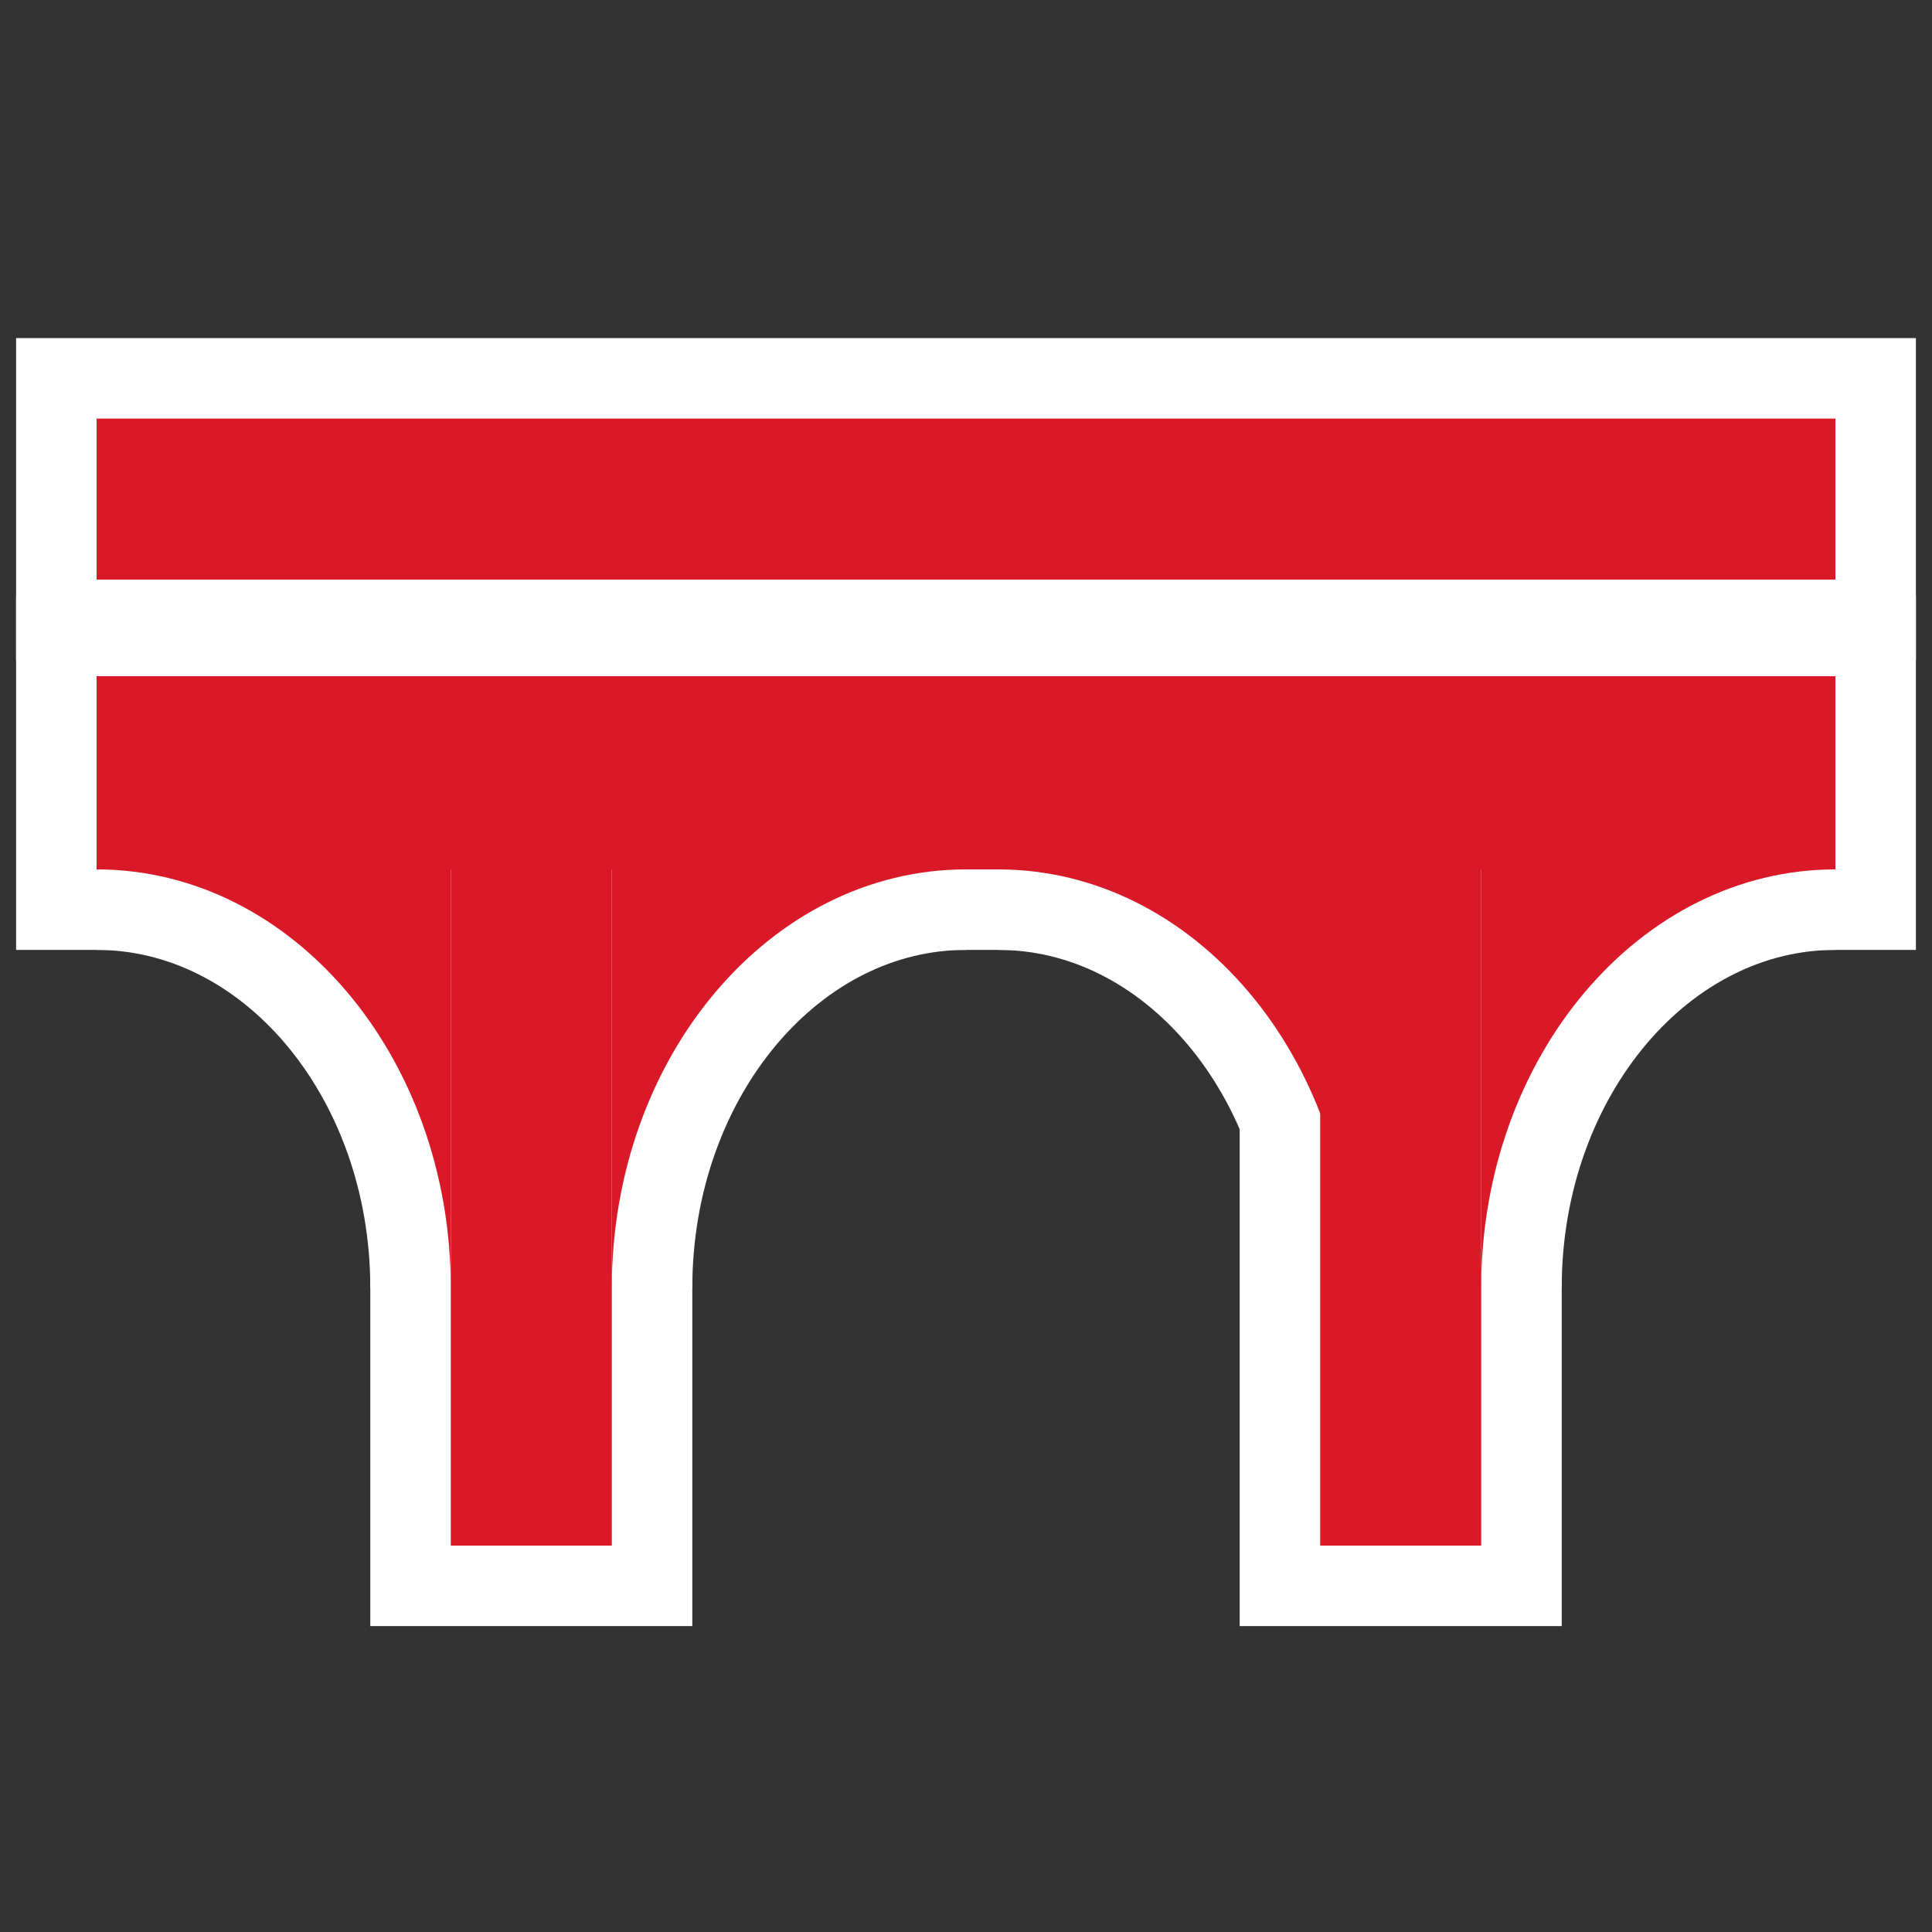 <?xml version="1.0" encoding="UTF-8"?>
<svg width="60px" height="60px" viewBox="0 0 60 60" version="1.1" xmlns="http://www.w3.org/2000/svg" xmlns:xlink="http://www.w3.org/1999/xlink">
    <rect x="0" y="0" width="60" height="60" fill="#333333" stroke="none"/>
    <title>poi_bridge_7_i</title>
    <g id="poi_bridge_7_i" stroke="none" stroke-width="1" fill="none" fill-rule="evenodd">
        <g id="Group-12" transform="translate(3, 13)" stroke="#FFFFFF" stroke-width="5">
            <path d="M0,14 C6.075,14 11,19.82 11,27 L11,14 L0,14 Z" id="Fill-4"></path>
            <path d="M27,14 C20.925,14 16,19.82 16,27 L16,14 L27,14 Z" id="Fill-6"></path>
            <polygon id="Fill-8" points="38 35 43 35 43 14 38 14"></polygon>
            <path d="M28,14 C34.075,14 39,19.82 39,27 L39,14 L28,14 Z" id="Fill-10"></path>
            <path d="M54,14 C47.925,14 43,19.82 43,27 L43,14 L54,14 Z" id="Fill-11"></path>
            <polygon id="Fill-1" points="0 14 54 14 54 8 0 8"></polygon>
            <polygon id="Fill-2" points="0 5 54 5 54 0 0 0"></polygon>
            <polygon id="Fill-3" points="11 35 16 35 16 14 11 14"></polygon>
        </g>
        <g id="Group-12" transform="translate(3, 13)" fill="#D91928">
            <path d="M0,14 C6.075,14 11,19.82 11,27 L11,14 L0,14 Z" id="Fill-4"></path>
            <path d="M27,14 C20.925,14 16,19.82 16,27 L16,14 L27,14 Z" id="Fill-6"></path>
            <polygon id="Fill-8" points="38 35 43 35 43 14 38 14"></polygon>
            <path d="M28,14 C34.075,14 39,19.82 39,27 L39,14 L28,14 Z" id="Fill-10"></path>
            <path d="M54,14 C47.925,14 43,19.82 43,27 L43,14 L54,14 Z" id="Fill-11"></path>
            <polygon id="Fill-1" points="0 14 54 14 54 8 0 8"></polygon>
            <polygon id="Fill-2" points="0 5 54 5 54 0 0 0"></polygon>
            <polygon id="Fill-3" points="11 35 16 35 16 14 11 14"></polygon>
        </g>
    </g>
</svg>